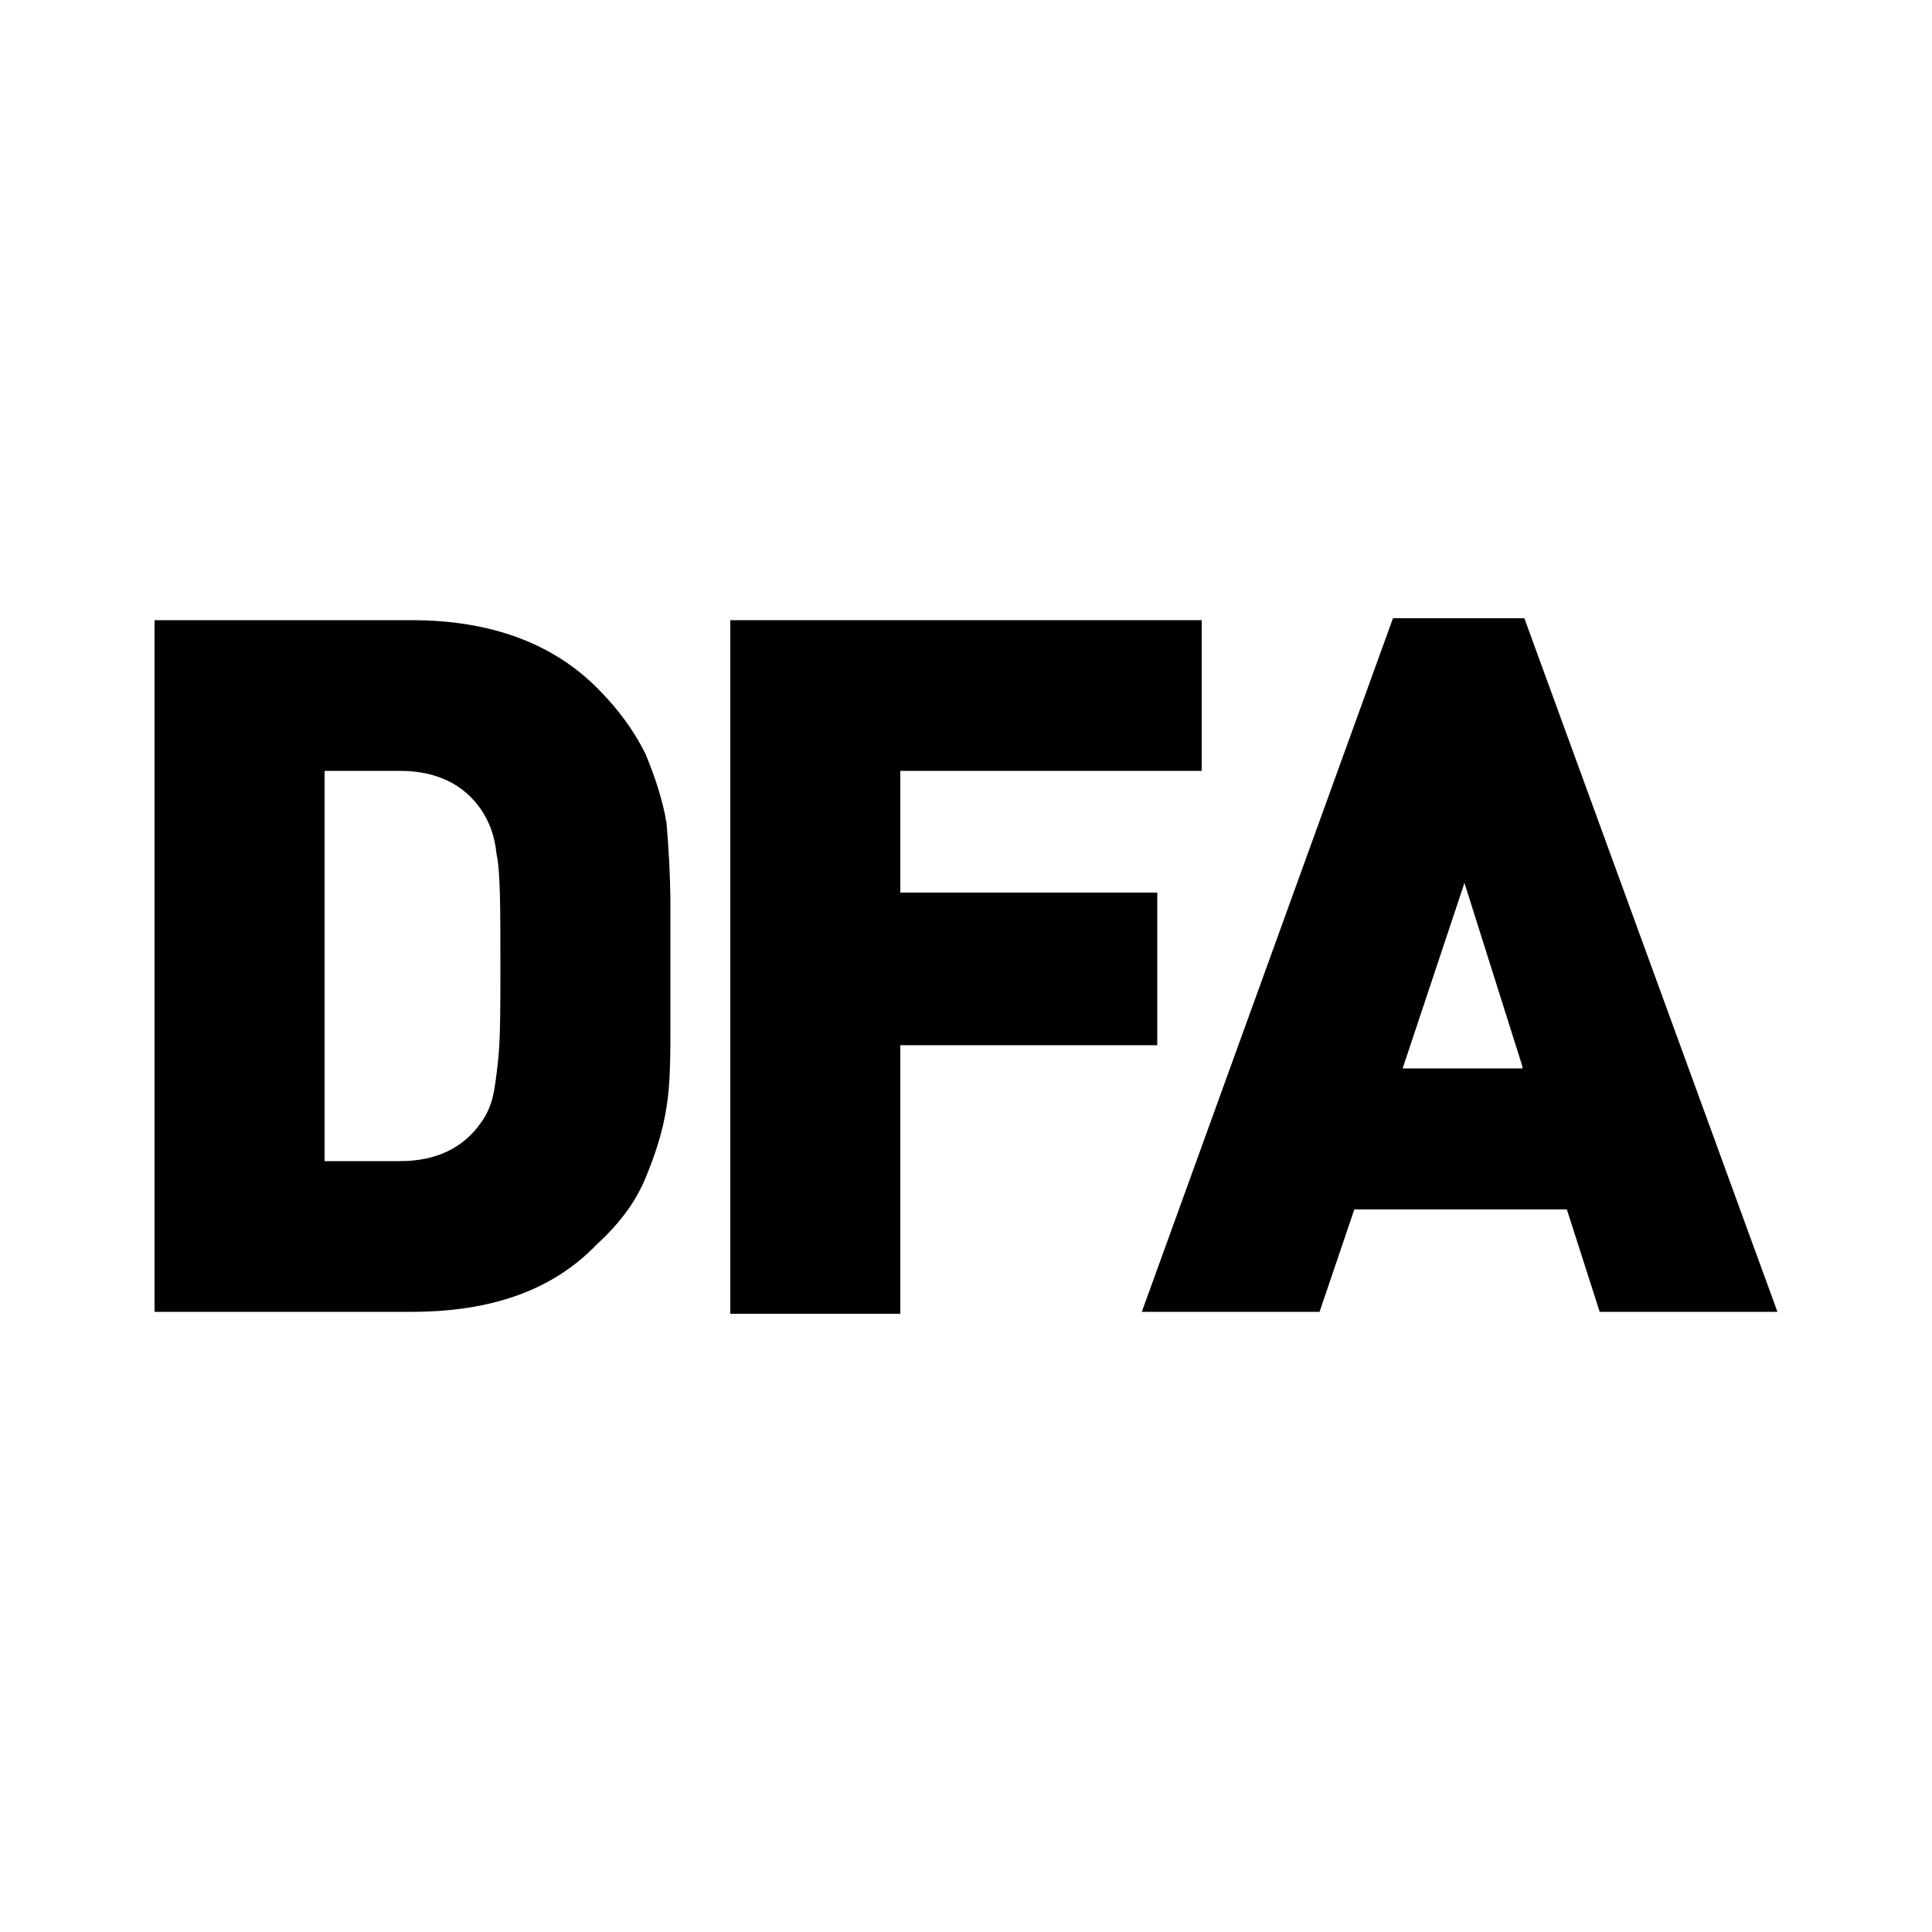 <?xml version="1.0" encoding="utf-8"?>
<!-- Generator: Adobe Illustrator 19.0.0, SVG Export Plug-In . SVG Version: 6.00 Build 0)  -->
<svg version="1.1" id="Layer_1" xmlns="http://www.w3.org/2000/svg" xmlns:xlink="http://www.w3.org/1999/xlink" x="0px" y="0px"
	 viewBox="0 0 1 1" style="enable-background:new 0 0 1 1;" xml:space="preserve">
<g id="XMLID_3_">
	<path id="XMLID_4_" d="M0.347,0.5v0.029c0,0.017-0,0.032-0.002,0.044
		C0.343,0.586,0.339,0.598,0.334,0.61c-0.005,0.012-0.013,0.023-0.025,0.034
		C0.286,0.668,0.254,0.679,0.213,0.679H0.08V0.321h0.133
		c0.041,0,0.073,0.012,0.096,0.035c0.011,0.011,0.019,0.022,0.025,0.034
		C0.339,0.402,0.343,0.414,0.345,0.426c0.001,0.012,0.002,0.027,0.002,0.044V0.5z
		 M0.259,0.5c0-0.03-0-0.049-0.002-0.058C0.256,0.432,0.253,0.425,0.249,0.419
		C0.24,0.406,0.226,0.399,0.207,0.399H0.168V0.601h0.039
		c0.019,0,0.033-0.007,0.042-0.02c0.003-0.004,0.005-0.009,0.006-0.013
		C0.256,0.564,0.257,0.557,0.258,0.547C0.259,0.536,0.259,0.521,0.259,0.5z"/>
	<path id="XMLID_7_" d="M0.621,0.399H0.466v0.063h0.133v0.079H0.466v0.139H0.378V0.321
		h0.244V0.399z"/>
	<path id="XMLID_9_" d="M0.92,0.679H0.828l-0.017-0.053H0.701l-0.018,0.053H0.591l0.13-0.359
		h0.068L0.92,0.679z M0.788,0.552L0.758,0.457l-0.032,0.096H0.788z"/>
</g>
</svg>
